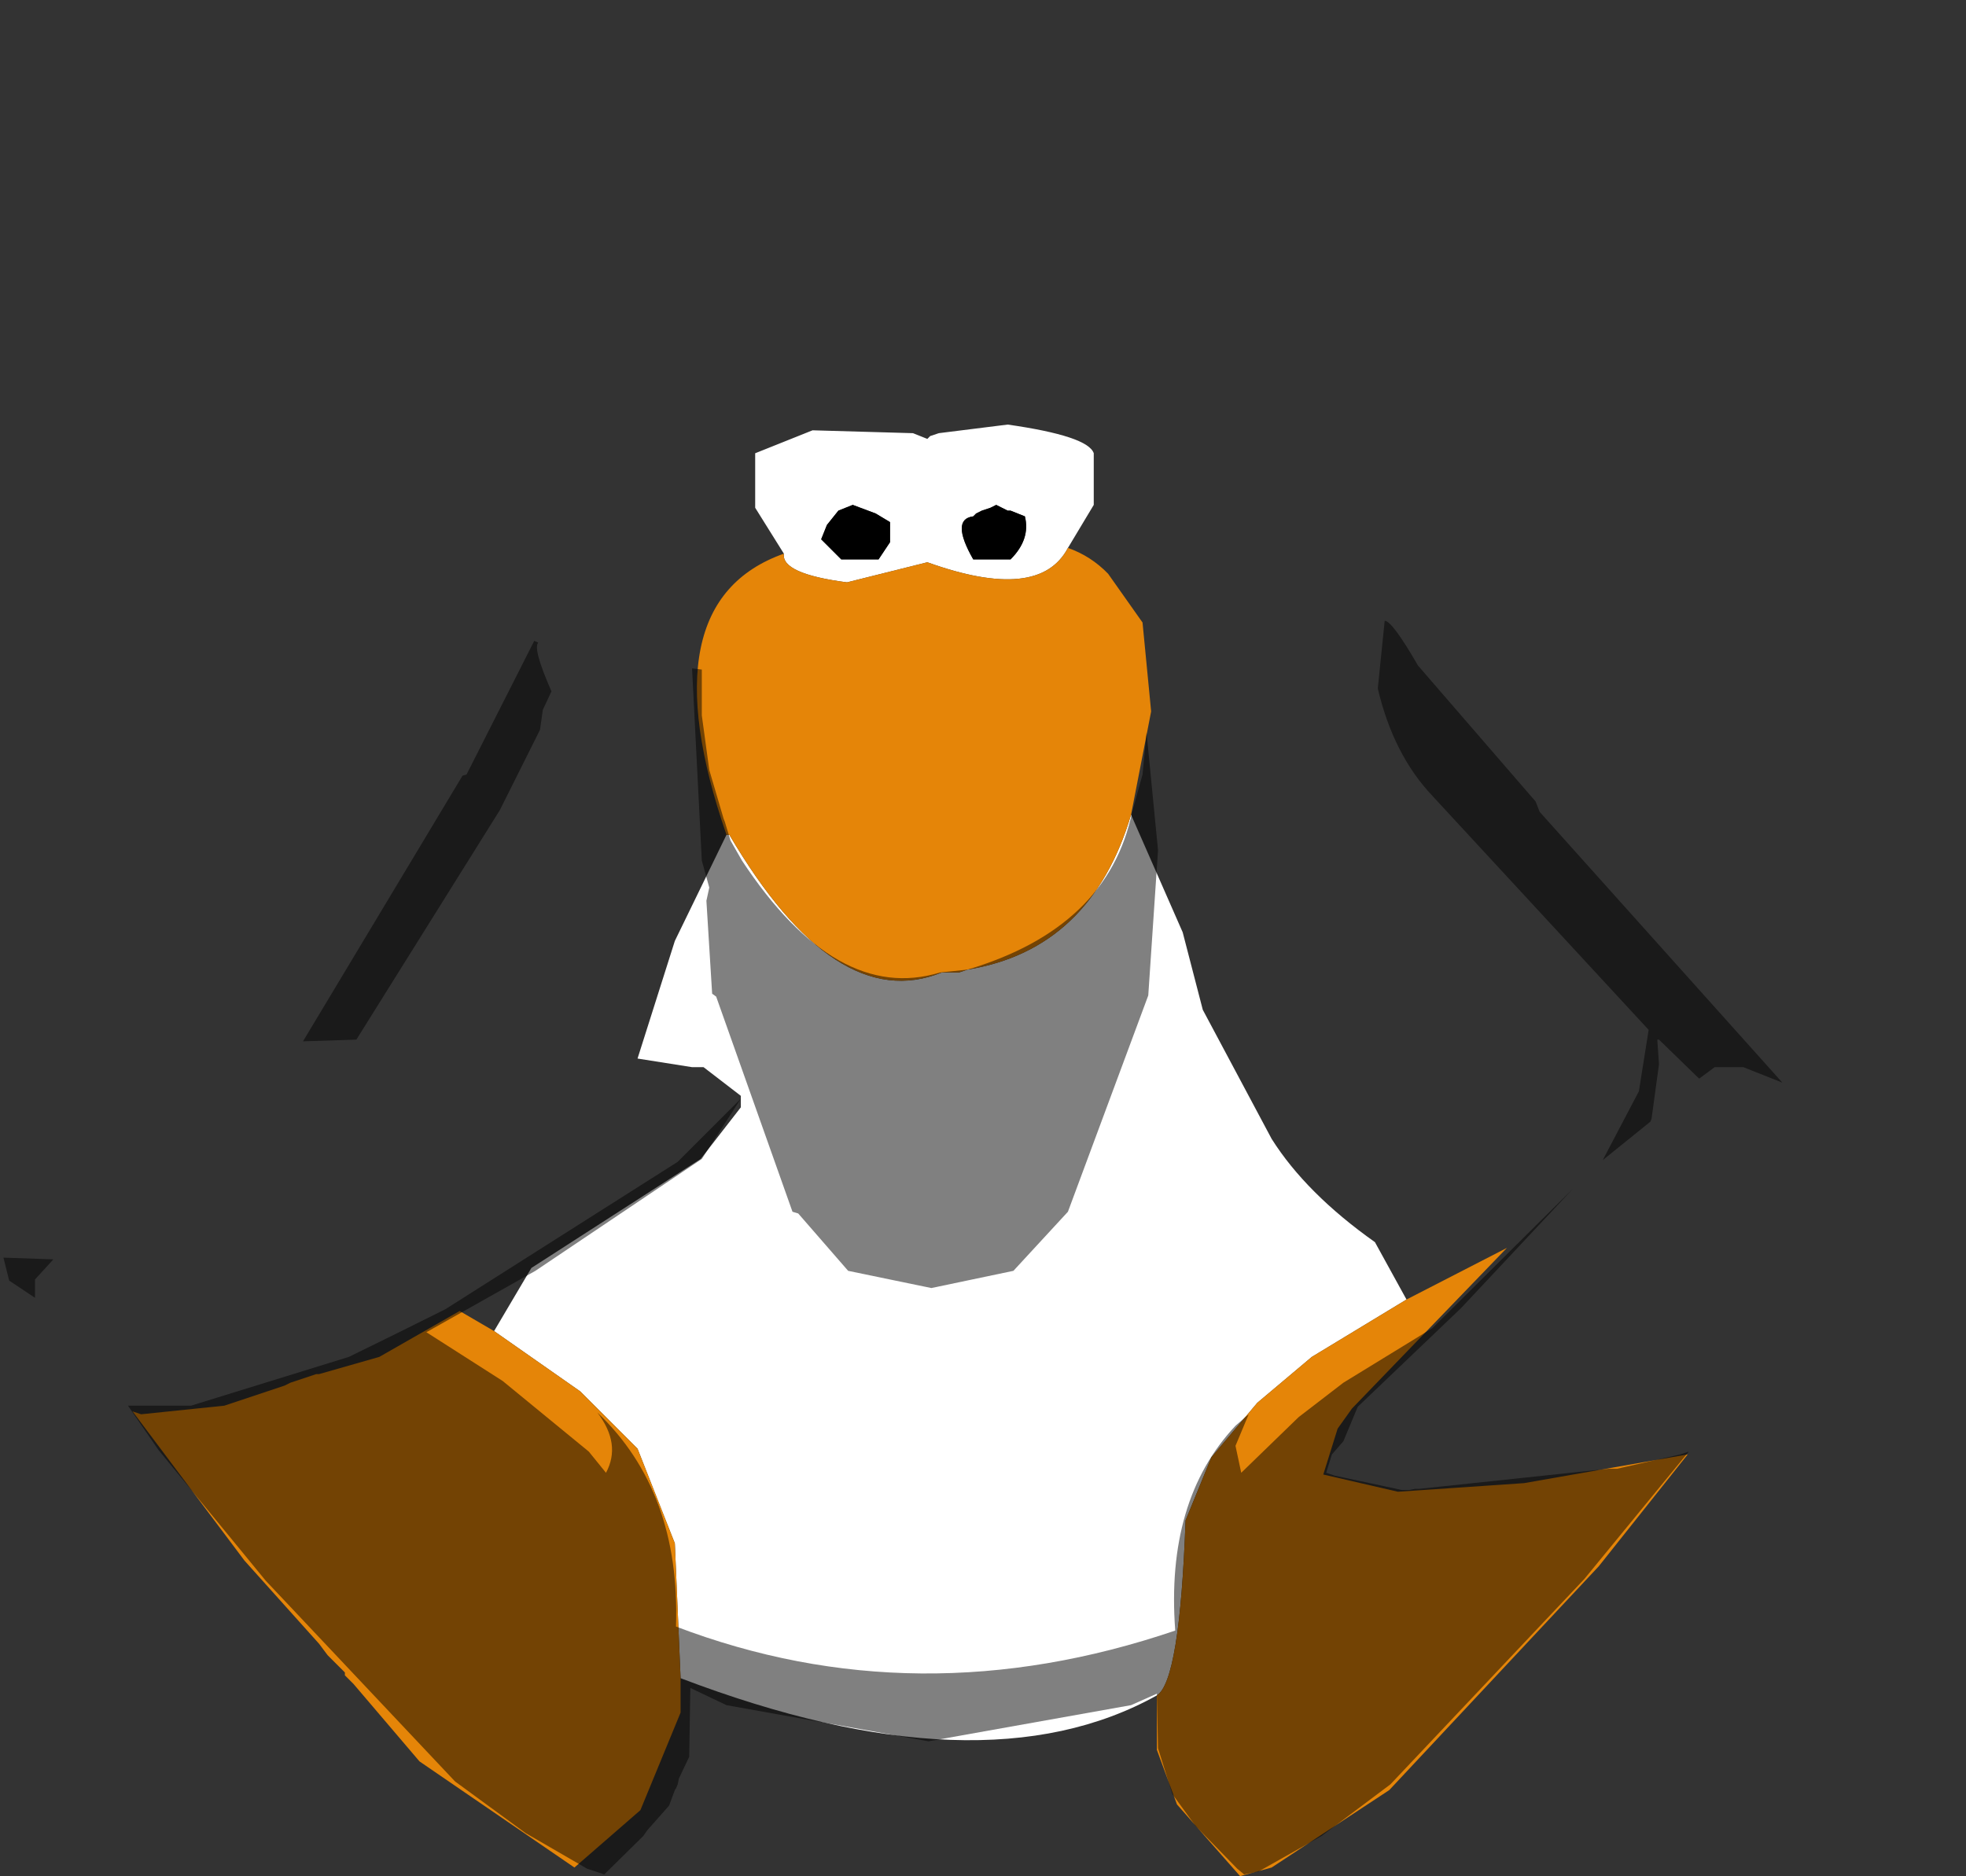 <?xml version="1.0" encoding="UTF-8" standalone="no"?>
<svg xmlns:ffdec="https://www.free-decompiler.com/flash" xmlns:xlink="http://www.w3.org/1999/xlink" ffdec:objectType="shape" height="163.5px" width="171.3px" xmlns="http://www.w3.org/2000/svg">
  <rect width="100%" height="100%" fill="#333333" stroke="none"/>
  <g transform="matrix(1.0, 0.0, 0.0, 1.0, 81.05, 64.5)">
    <path d="M-12.75 -16.25 L-15.25 -20.25 -15.25 -25.0 -10.25 -27.0 -1.5 -26.75 -0.25 -26.25 0.0 -26.5 0.75 -26.75 6.75 -27.5 Q13.75 -26.5 14.25 -25.0 L14.25 -20.5 12.0 -16.75 Q9.5 -12.0 -0.25 -15.5 L-7.25 -13.75 Q-13.0 -14.5 -12.75 -16.25 M17.5 6.5 L22.0 16.75 23.75 23.5 29.75 34.75 Q32.75 39.5 38.75 43.75 L41.5 48.75 33.25 53.75 28.5 57.75 24.5 62.5 22.25 68.0 Q21.75 82.0 19.75 83.25 4.5 91.75 -21.75 81.75 L-22.25 70.0 -25.5 61.75 -30.5 56.75 -38.0 51.5 -34.75 46.0 -20.0 36.5 -16.5 32.0 -16.5 31.0 -19.75 28.5 -20.75 28.5 -25.5 27.75 -22.25 17.5 -17.75 8.25 -17.5 8.25 Q-8.25 24.0 1.0 20.25 L2.5 20.25 3.25 20.0 Q14.0 18.25 17.5 6.5 M-3.5 -19.0 L-4.75 -19.75 -6.75 -20.5 -8.0 -20.0 -9.0 -18.75 -9.5 -17.5 -7.75 -15.75 -4.5 -15.75 -3.5 -17.25 -3.5 -19.0 M5.75 -20.5 L5.25 -20.25 4.5 -20.0 4.0 -19.75 3.75 -19.5 Q1.75 -19.25 3.75 -15.75 L7.0 -15.75 Q8.75 -17.5 8.25 -19.5 L7.0 -20.0 6.75 -20.0 5.75 -20.5" fill="#ffffff" fill-rule="evenodd" stroke="none"/>
    <path d="M5.75 -20.5 L6.75 -20.0 7.0 -20.0 8.25 -19.5 Q8.75 -17.5 7.0 -15.75 L3.75 -15.75 Q1.75 -19.25 3.75 -19.5 L4.0 -19.75 4.5 -20.0 5.25 -20.25 5.75 -20.5 M-3.5 -19.0 L-3.5 -17.25 -4.5 -15.75 -7.75 -15.75 -9.5 -17.5 -9.0 -18.75 -8.0 -20.0 -6.75 -20.5 -4.75 -19.75 -3.5 -19.0" fill="#000000" fill-rule="evenodd" stroke="none"/>
    <path d="M12.0 -16.75 Q14.0 -16.05 15.5 -14.5 L18.5 -10.25 19.25 -2.5 17.5 6.5 Q14.0 18.25 3.25 20.0 L2.5 20.25 1.0 20.25 Q-8.25 24.0 -17.5 8.25 L-17.75 8.25 Q-24.75 -12.0 -12.75 -16.25 -13.0 -14.5 -7.25 -13.75 L-0.25 -15.5 Q9.5 -12.0 12.0 -16.75 M41.5 48.75 L50.25 44.25 36.75 58.25 35.5 60.0 34.25 64.0 40.75 65.5 51.75 64.75 66.0 62.25 58.25 72.0 40.0 91.5 29.75 98.25 27.0 99.0 21.5 92.75 19.75 88.0 19.75 83.25 Q21.75 82.0 22.25 68.0 L24.5 62.5 28.5 57.75 33.25 53.75 41.5 48.75 M-21.75 81.75 L-21.75 84.75 -25.25 93.25 -31.0 98.25 -44.5 89.0 -50.25 82.25 -51.0 81.5 -51.0 81.25 -52.5 79.75 -53.25 78.75 -59.75 71.5 -69.5 58.5 -68.75 58.75 -61.5 58.0 -56.25 56.25 -55.75 56.0 -53.5 55.25 -53.25 55.25 -48.0 53.75 -41.0 49.75 -38.0 51.5 -30.5 56.75 -25.5 61.75 -22.25 70.0 -21.75 81.75" fill="#e58508" fill-rule="evenodd" stroke="none"/>
    <path d="M-80.75 45.1 Q-82.75 41.1 -70.25 17.1 L-61.0 -0.75 -54.5 -10.75 -52.65 -14.25 -48.9 -18.25 -47.4 -20.5 Q-17.25 -63.9 -1.25 -64.4 5.5 -65.5 19.6 -53.25 L28.25 -44.5 35.1 -36.15 46.35 -21.0 49.25 -18.65 55.75 -11.4 73.0 10.0 86.25 28.75 Q88.6 31.75 88.85 35.0 89.85 36.6 90.25 40.1 L88.85 48.35 81.1 55.75 70.25 60.6 66.1 62.0 65.35 62.25 59.85 63.5 59.1 63.5 42.6 65.25 42.25 65.25 41.75 65.35 41.1 65.35 35.25 64.1 34.5 63.85 35.0 62.25 36.0 61.1 37.25 58.1 46.25 49.5 56.0 39.1 43.75 51.25 36.0 56.0 32.1 59.0 27.1 63.85 26.6 61.5 27.75 58.75 26.6 59.75 Q20.5 66.25 21.35 77.6 -1.15 85.25 -22.15 77.25 -21.75 65.5 -29.0 58.6 -26.9 61.35 -28.25 63.85 L-29.75 62.0 -37.25 55.85 -43.9 51.6 -34.4 46.25 -19.9 36.5 -16.5 31.25 -22.0 36.75 -42.25 49.6 Q-46.45 51.7 -50.65 53.75 L-64.4 58.0 -69.9 58.0 Q-75.4 58.75 -77.9 48.75 L-78.0 48.6 -78.0 47.0 -76.4 45.25 -80.75 45.1 M-33.0 -4.25 Q-34.65 -8.0 -34.15 -8.5 L-34.5 -8.65 -40.4 3.0 -40.75 3.1 -54.65 26.25 -50.0 26.1 -37.5 6.1 -34.0 -0.9 -33.75 -2.65 -33.0 -4.25 M67.0 29.5 L68.35 28.5 70.85 28.5 74.25 29.85 53.1 6.25 52.75 5.35 42.5 -6.5 Q40.25 -10.4 39.6 -10.4 L39.0 -4.5 Q40.35 1.25 43.75 4.85 L62.6 25.25 61.75 30.6 58.6 36.6 62.75 33.25 62.85 33.0 67.0 29.6 67.0 29.5 M-19.9 -2.15 L-19.9 -6.15 -20.75 -6.25 -19.9 10.5 -19.25 12.85 -19.5 14.0 -19.0 22.1 -18.65 22.35 -12.0 41.1 -11.5 41.25 -7.15 46.25 0.1 47.75 7.25 46.25 12.0 41.1 19.0 22.25 19.85 9.6 18.85 -0.65 18.5 3.0 17.6 6.25 Q15.5 16.35 3.25 20.0 L0.85 20.25 Q-8.15 23.0 -16.4 10.5 L-17.4 8.75 -17.9 7.1 -18.0 6.85 -19.25 2.6 -19.9 -2.15" fill="#cecece" fill-opacity="0.0" fill-rule="evenodd" stroke="none"/>
    <path d="M66.1 62.0 L57.0 73.1 40.1 91.0 34.1 95.5 28.6 98.6 27.35 98.85 26.75 98.35 23.1 94.6 21.1 91.85 19.85 87.85 19.75 83.1 17.5 84.1 -0.15 87.25 -17.75 84.1 -20.9 82.6 -21.0 88.6 -21.9 90.5 -22.0 91.0 -22.15 91.35 -22.25 91.5 -22.75 92.85 -24.65 95.0 -25.0 95.5 -28.4 98.85 -29.9 98.35 -35.25 95.25 -41.4 90.75 -57.9 73.25 -67.25 61.85 -69.9 58.0 -64.4 58.0 -50.65 53.75 Q-46.45 51.7 -42.25 49.6 L-22.0 36.75 -16.5 31.25 -19.9 36.5 -34.4 46.25 -43.9 51.6 -37.25 55.85 -29.75 62.0 -28.25 63.85 Q-26.9 61.35 -29.0 58.6 -21.75 65.5 -22.15 77.25 -1.15 85.25 21.35 77.6 20.5 66.25 26.6 59.75 L27.75 58.75 26.6 61.5 27.1 63.85 32.1 59.0 36.0 56.0 43.75 51.25 56.0 39.1 46.25 49.5 37.25 58.1 36.0 61.1 35.0 62.25 34.5 63.85 35.25 64.1 41.1 65.35 41.75 65.35 42.25 65.25 42.6 65.25 59.1 63.5 59.85 63.5 65.35 62.25 66.1 62.0 M-78.0 48.6 L-80.25 47.1 -80.75 45.1 -76.4 45.25 -78.0 47.0 -78.0 48.6 M-33.0 -4.25 L-33.75 -2.65 -34.0 -0.9 -37.5 6.1 -50.0 26.1 -54.65 26.25 -40.75 3.1 -40.4 3.0 -34.5 -8.65 -34.15 -8.5 Q-34.65 -8.0 -33.0 -4.25 M-19.9 -2.15 L-19.25 2.6 -18.0 6.85 -17.9 7.1 -17.4 8.75 -16.4 10.5 Q-8.15 23.0 0.85 20.25 L3.25 20.0 Q15.5 16.35 17.6 6.25 L18.5 3.0 18.85 -0.65 19.85 9.6 19.0 22.25 12.0 41.1 7.25 46.25 0.1 47.75 -7.15 46.25 -11.5 41.25 -12.0 41.1 -18.65 22.35 -19.0 22.1 -19.5 14.0 -19.25 12.85 -19.9 10.5 -20.75 -6.25 -19.9 -6.15 -19.9 -2.15 M62.85 33.0 L62.75 33.25 58.6 36.6 61.75 30.6 62.6 25.25 43.75 4.85 Q40.35 1.25 39.0 -4.5 L39.6 -10.4 Q40.25 -10.4 42.5 -6.5 L52.75 5.35 53.1 6.25 74.25 29.85 70.85 28.5 68.35 28.5 67.0 29.5 63.5 26.1 63.35 26.1 63.5 28.25 62.85 33.0" fill="#000000" fill-opacity="0.498" fill-rule="evenodd" stroke="none"/>
  </g>
</svg>
